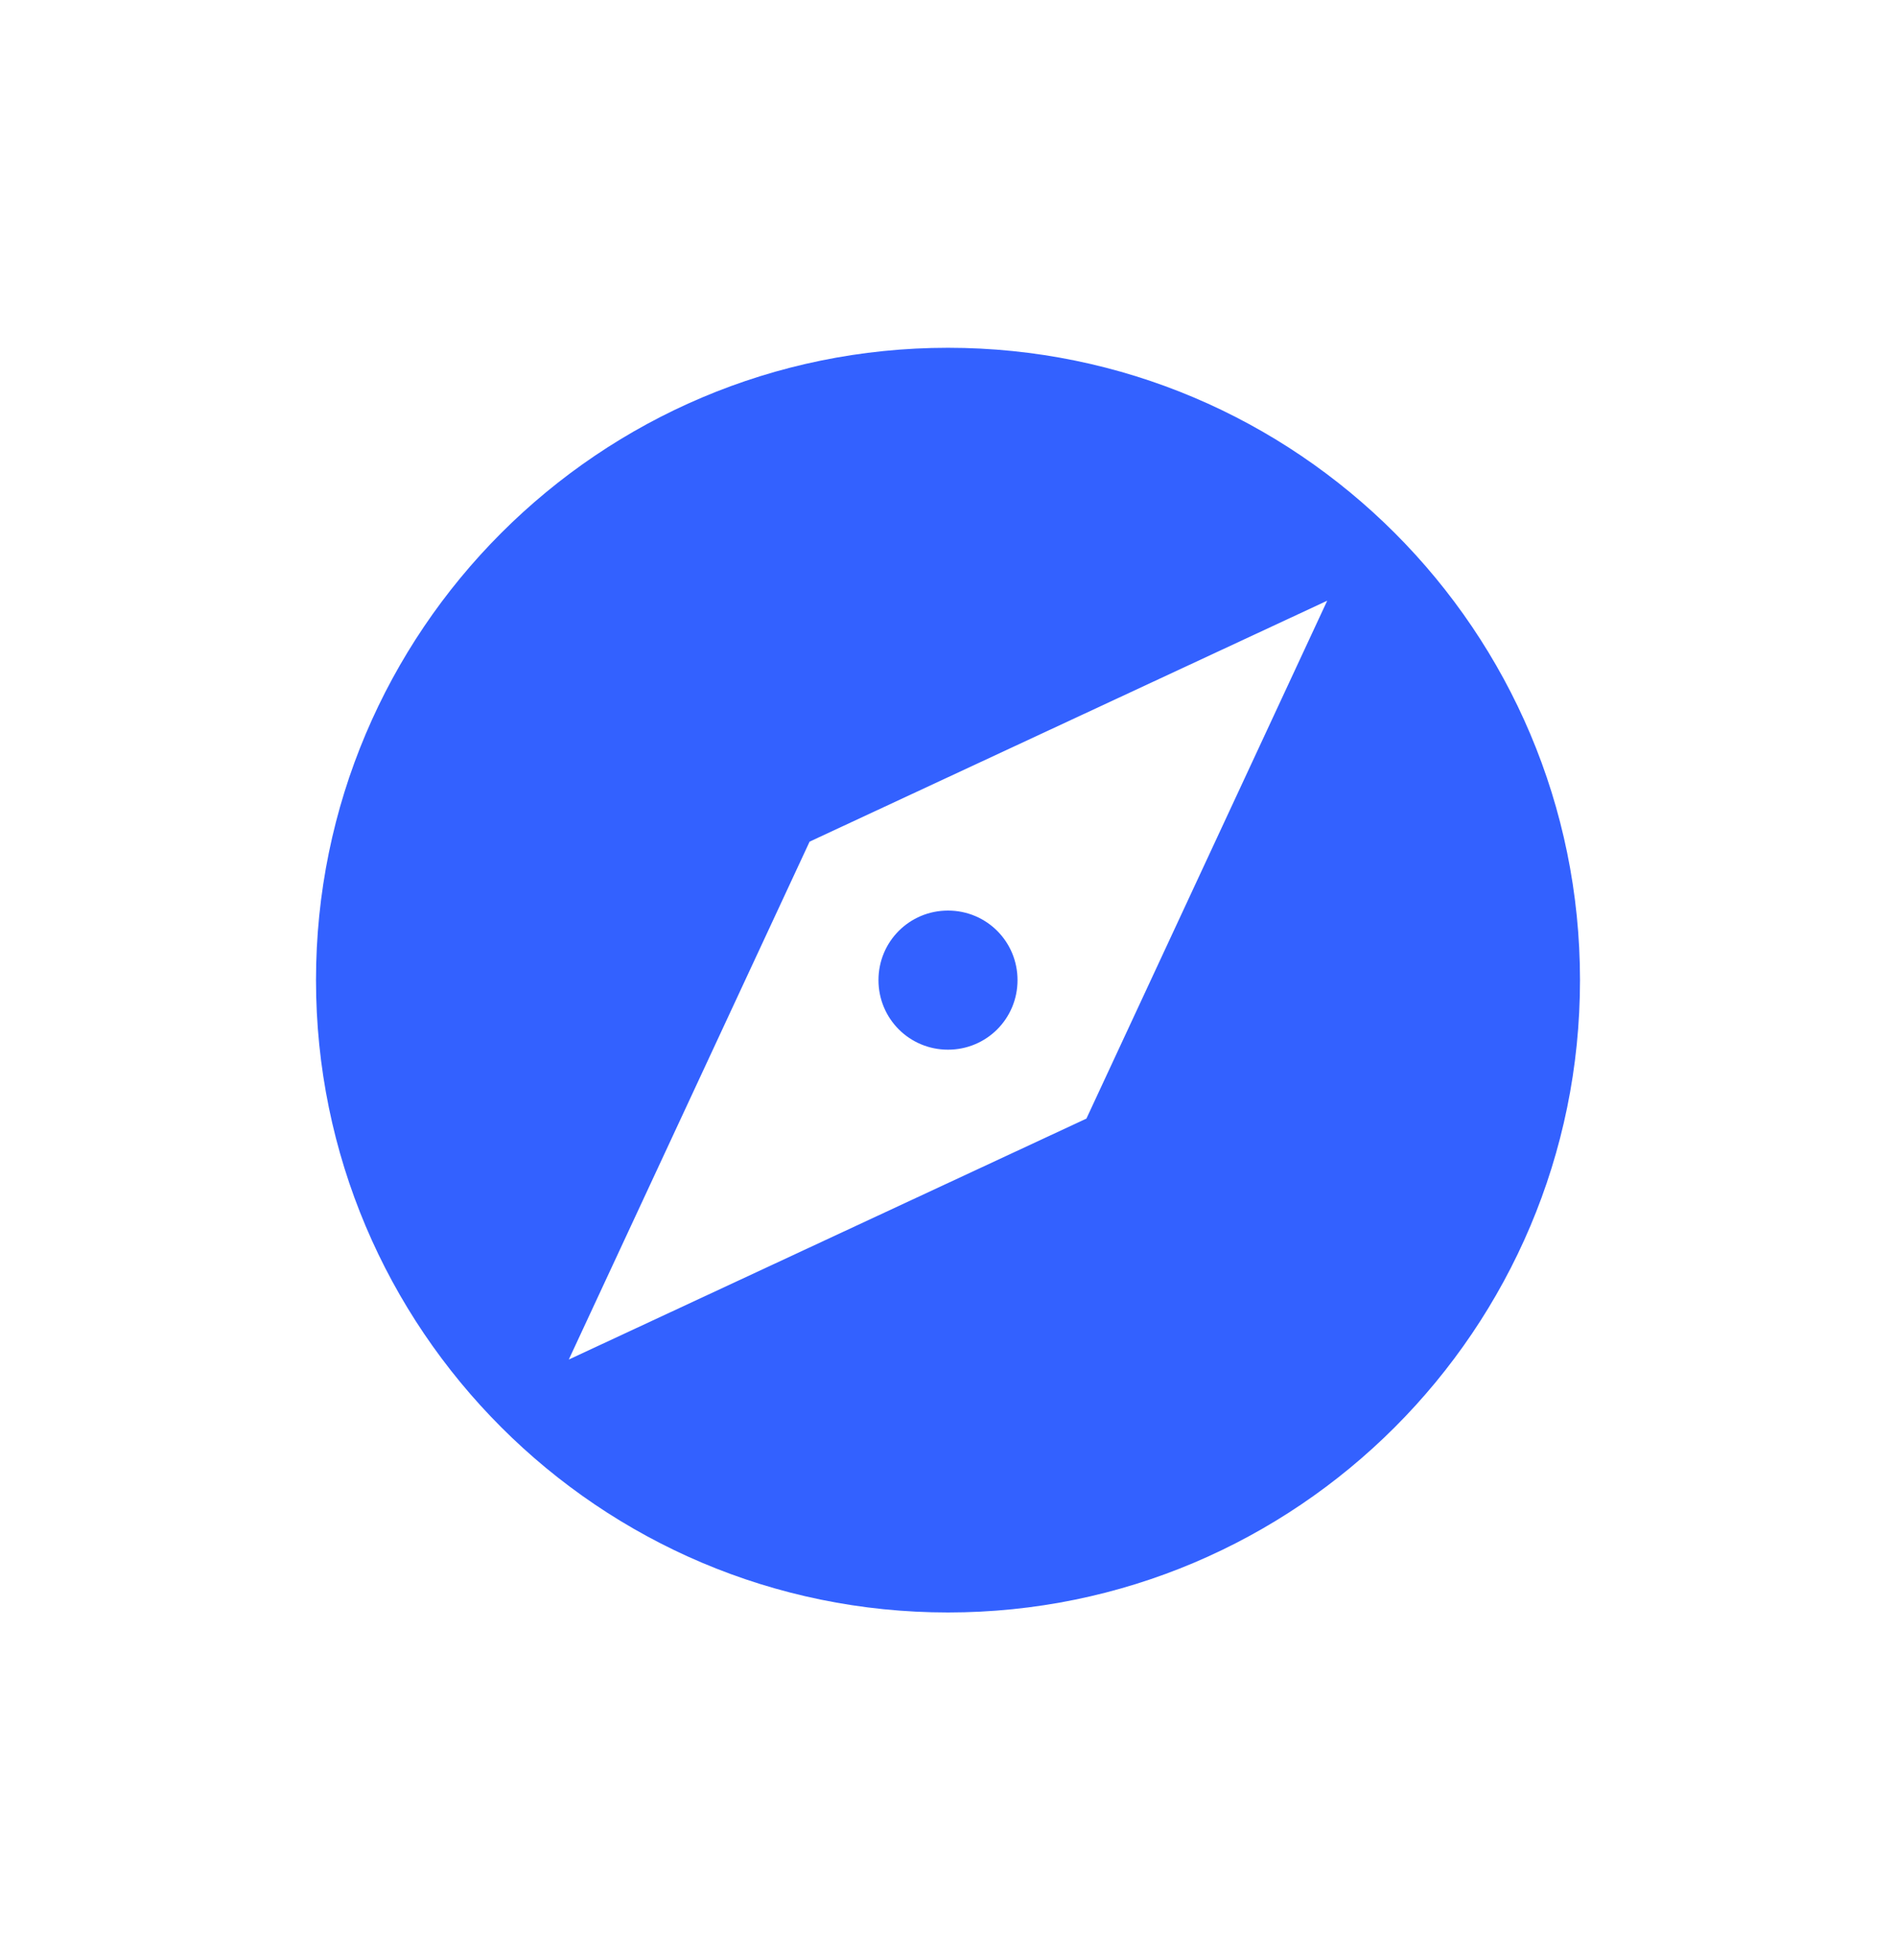 <svg width="30" height="31" viewBox="0 0 30 31" fill="none" xmlns="http://www.w3.org/2000/svg">
<g id="Icon">
<path id="Icon_2" fill-rule="evenodd" clip-rule="evenodd" d="M15 14.4C14.39 14.4 13.9 14.89 13.9 15.5C13.9 16.11 14.39 16.6 15 16.6C15.61 16.6 16.1 16.11 16.1 15.5C16.1 14.89 15.61 14.4 15 14.4ZM15 5.5C9.48 5.5 5 9.98 5 15.5C5 21.02 9.48 25.5 15 25.5C20.52 25.5 25 21.02 25 15.5C25 9.98 20.52 5.5 15 5.5ZM17.19 17.69L9 21.5L12.81 13.31L21 9.5L17.19 17.69Z" fill="#3361FF"/>
</g>
</svg>
